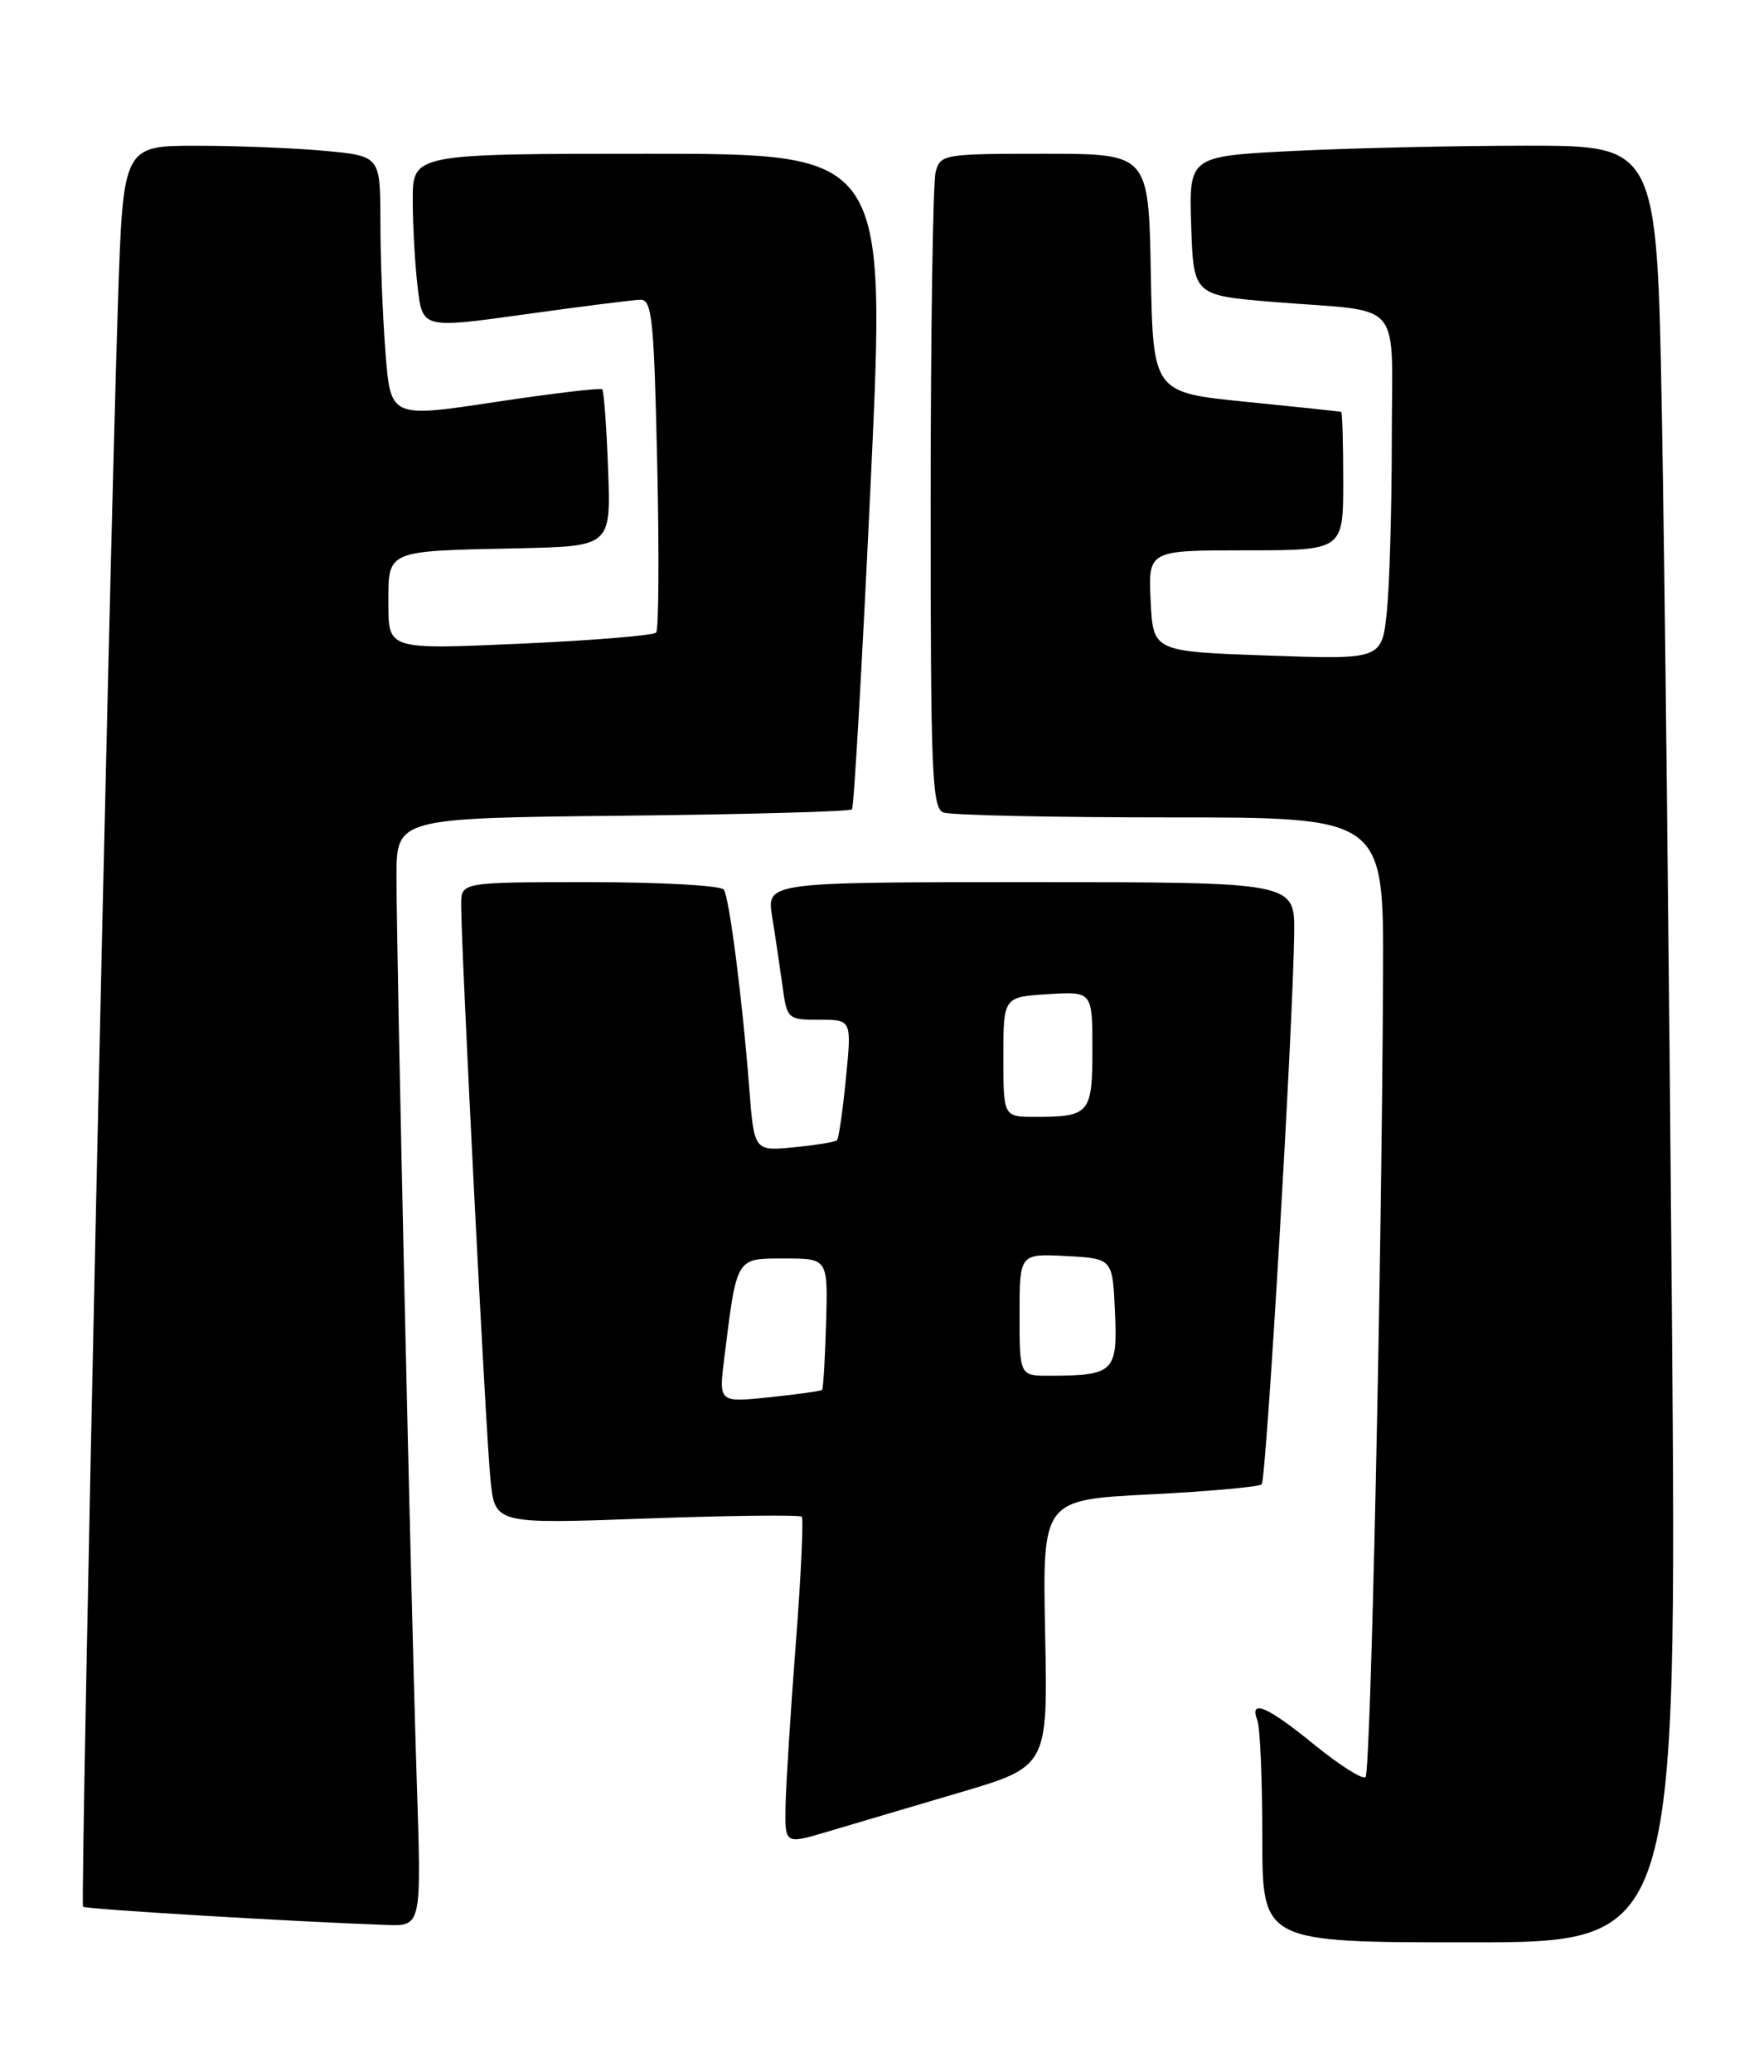 <?xml version="1.0" encoding="UTF-8" standalone="no"?>
<!DOCTYPE svg PUBLIC "-//W3C//DTD SVG 1.1//EN" "http://www.w3.org/Graphics/SVG/1.1/DTD/svg11.dtd" >
<svg xmlns="http://www.w3.org/2000/svg" xmlns:xlink="http://www.w3.org/1999/xlink" version="1.1" viewBox="0 0 218 256">
 <g >
 <path fill="currentColor"
d=" M 206.62 162.25 C 206.27 119.49 205.72 69.54 205.38 51.25 C 204.77 18.00 204.77 18.00 188.63 18.00 C 179.76 18.01 166.75 18.30 159.71 18.66 C 146.93 19.31 146.93 19.31 147.21 27.91 C 147.50 36.50 147.50 36.50 157.50 37.32 C 173.75 38.64 172.00 36.58 172.00 54.37 C 172.00 62.81 171.72 72.36 171.39 75.60 C 170.77 81.50 170.77 81.50 156.64 81.00 C 142.50 80.50 142.50 80.50 142.20 74.25 C 141.90 68.00 141.90 68.00 153.95 68.00 C 166.00 68.00 166.00 68.00 166.00 59.50 C 166.00 54.83 165.89 50.95 165.75 50.90 C 165.61 50.84 160.32 50.28 154.00 49.65 C 142.50 48.50 142.50 48.50 142.22 33.75 C 141.95 19.00 141.95 19.00 129.09 19.00 C 116.60 19.00 116.22 19.06 115.63 21.25 C 115.30 22.49 115.02 40.66 115.01 61.64 C 115.00 95.51 115.18 99.85 116.58 100.39 C 117.45 100.73 130.05 101.00 144.58 101.00 C 171.00 101.00 171.00 101.00 170.92 120.25 C 170.78 155.56 169.40 218.93 168.76 219.58 C 168.41 219.92 165.58 218.14 162.47 215.61 C 156.61 210.83 154.35 209.86 155.39 212.58 C 155.73 213.45 156.00 219.98 156.00 227.08 C 156.00 240.00 156.00 240.00 181.62 240.00 C 207.24 240.00 207.24 240.00 206.62 162.25 Z  M 51.51 220.25 C 50.80 198.46 49.00 118.29 49.00 108.34 C 49.00 101.09 49.00 101.09 76.92 100.79 C 92.27 100.63 105.04 100.28 105.29 100.00 C 105.54 99.72 106.58 81.39 107.62 59.25 C 109.50 19.00 109.50 19.00 80.25 19.00 C 51.00 19.00 51.00 19.00 51.01 24.75 C 51.01 27.91 51.29 32.77 51.62 35.55 C 52.23 40.60 52.23 40.60 64.87 38.84 C 71.81 37.87 78.23 37.06 79.13 37.04 C 80.58 37.00 80.82 39.35 81.22 57.25 C 81.47 68.39 81.41 77.80 81.09 78.16 C 80.76 78.52 73.19 79.14 64.25 79.54 C 48.00 80.26 48.00 80.26 48.00 74.65 C 48.00 67.91 47.55 68.10 64.00 67.75 C 75.50 67.50 75.50 67.50 75.15 58.00 C 74.96 52.77 74.63 48.33 74.43 48.11 C 74.23 47.90 68.26 48.61 61.17 49.68 C 48.27 51.63 48.27 51.63 47.64 43.56 C 47.29 39.13 47.01 31.85 47.01 27.39 C 47.00 19.29 47.00 19.29 40.25 18.65 C 36.54 18.30 29.39 18.01 24.36 18.01 C 15.22 18.00 15.22 18.00 14.58 37.25 C 13.49 70.34 9.90 235.23 10.26 235.60 C 10.57 235.90 36.52 237.46 47.79 237.85 C 52.09 238.00 52.09 238.00 51.51 220.25 Z  M 118.50 221.52 C 129.50 218.28 129.50 218.28 129.16 201.80 C 128.83 185.32 128.83 185.32 142.09 184.65 C 149.39 184.28 155.61 183.72 155.92 183.41 C 156.50 182.83 159.82 126.46 159.94 115.25 C 160.00 109.00 160.00 109.00 127.37 109.00 C 94.74 109.00 94.74 109.00 95.42 113.25 C 95.80 115.59 96.37 119.41 96.69 121.75 C 97.26 125.94 97.33 126.00 101.27 126.00 C 105.26 126.00 105.26 126.00 104.54 133.25 C 104.15 137.24 103.65 140.68 103.44 140.89 C 103.22 141.11 100.83 141.50 98.12 141.76 C 93.19 142.24 93.19 142.24 92.59 134.37 C 91.75 123.57 90.15 111.05 89.46 109.93 C 89.14 109.42 81.71 109.00 72.94 109.00 C 57.00 109.00 57.00 109.00 56.99 111.75 C 56.98 117.05 60.06 177.56 60.62 182.90 C 61.18 188.31 61.18 188.31 79.90 187.63 C 90.20 187.26 98.83 187.16 99.08 187.41 C 99.32 187.66 98.99 194.75 98.34 203.18 C 97.69 211.61 97.13 220.61 97.08 223.20 C 97.00 227.89 97.00 227.89 102.25 226.33 C 105.14 225.47 112.45 223.30 118.50 221.52 Z  M 89.51 167.79 C 91.08 155.21 90.90 155.50 96.95 155.50 C 102.32 155.50 102.32 155.50 102.09 163.49 C 101.96 167.88 101.74 171.59 101.60 171.74 C 101.45 171.88 98.52 172.29 95.08 172.65 C 88.82 173.30 88.82 173.30 89.51 167.79 Z  M 126.00 162.45 C 126.00 154.90 126.00 154.90 131.75 155.20 C 137.50 155.50 137.50 155.50 137.79 162.12 C 138.12 169.53 137.68 169.96 129.75 169.99 C 126.00 170.00 126.00 170.00 126.00 162.45 Z  M 124.00 130.59 C 124.00 123.19 124.00 123.19 129.50 122.84 C 135.00 122.50 135.00 122.50 135.00 129.64 C 135.00 137.61 134.67 138.00 127.92 138.00 C 124.00 138.00 124.00 138.00 124.00 130.59 Z "/>
</g>
</svg>